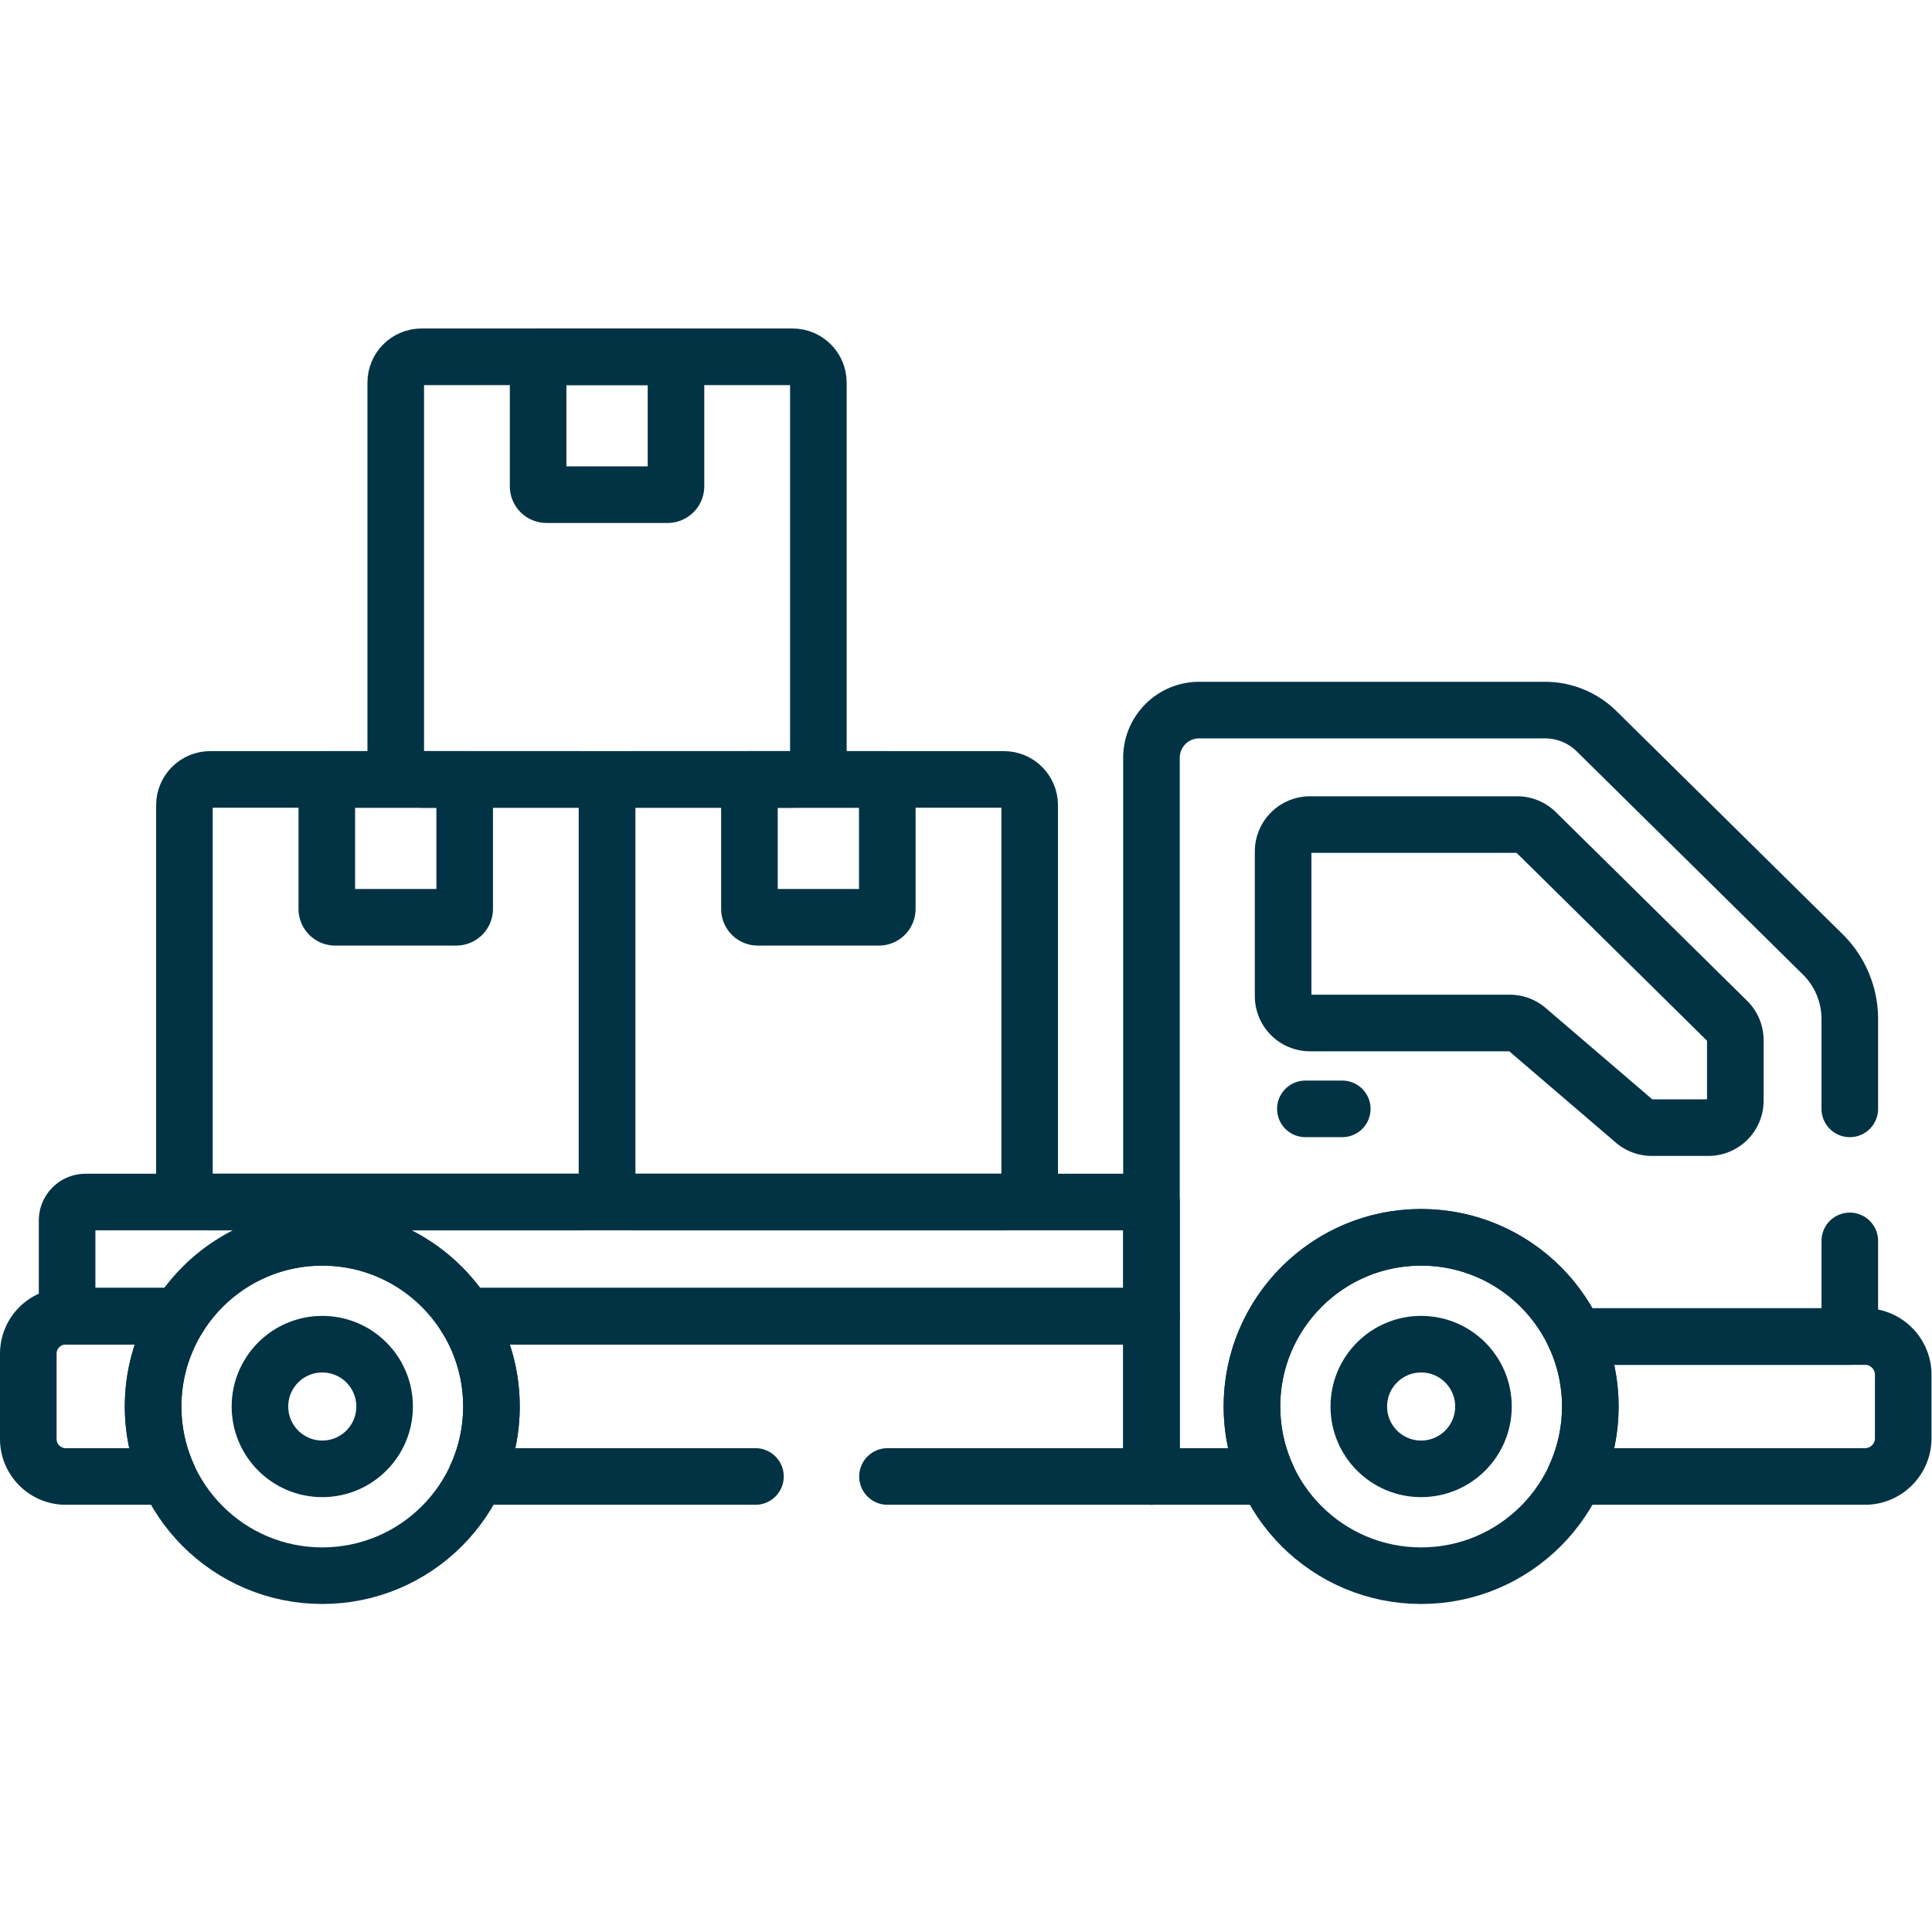 <svg xmlns="http://www.w3.org/2000/svg" version="1.1" xmlns:xlink="http://www.w3.org/1999/xlink" width="512" height="512" x="0" y="0" viewBox="0 0 682.667 682.667" style="enable-background:new 0 0 512 512" xml:space="preserve" class=""><g><defs><clipPath id="a" clipPathUnits="userSpaceOnUse"><path d="M0 512h512V0H0Z" fill="#023345" opacity="1" data-original="#000000"></path></clipPath></defs><g clip-path="url(#a)" transform="matrix(1.333 0 0 -1.333 0 682.667)"><path d="M0 0c0-24.767-20.077-44.845-44.845-44.845-24.766 0-44.844 20.078-44.844 44.845s20.078 44.844 44.844 44.844C-20.077 44.844 0 24.767 0 0Z" style="stroke-width:15;stroke-linecap:round;stroke-linejoin:round;stroke-miterlimit:10;stroke-dasharray:none;stroke-opacity:1" transform="translate(421.554 139.295)" fill="none" stroke="#023345" stroke-width="15" stroke-linecap="round" stroke-linejoin="round" stroke-miterlimit="10" stroke-dasharray="none" stroke-opacity="" data-original="#000000" opacity="1"></path><path d="M0 0c0-9.125-7.396-16.522-16.521-16.522S-33.043-9.125-33.043 0c0 9.125 7.397 16.521 16.522 16.521C-7.396 16.521 0 9.125 0 0Z" style="stroke-width:15;stroke-linecap:round;stroke-linejoin:round;stroke-miterlimit:10;stroke-dasharray:none;stroke-opacity:1" transform="translate(393.23 139.295)" fill="none" stroke="#023345" stroke-width="15" stroke-linecap="round" stroke-linejoin="round" stroke-miterlimit="10" stroke-dasharray="none" stroke-opacity="" data-original="#000000" opacity="1"></path><path d="M0 0c0-24.767-20.077-44.845-44.845-44.845-24.766 0-44.843 20.078-44.843 44.845s20.077 44.844 44.843 44.844C-20.077 44.844 0 24.767 0 0Z" style="stroke-width:15;stroke-linecap:round;stroke-linejoin:round;stroke-miterlimit:10;stroke-dasharray:none;stroke-opacity:1" transform="translate(130.273 139.295)" fill="none" stroke="#023345" stroke-width="15" stroke-linecap="round" stroke-linejoin="round" stroke-miterlimit="10" stroke-dasharray="none" stroke-opacity="" data-original="#000000" opacity="1"></path><path d="M0 0c0-9.125-7.397-16.522-16.522-16.522-9.124 0-16.522 7.397-16.522 16.522 0 9.125 7.398 16.521 16.522 16.521C-7.397 16.521 0 9.125 0 0Z" style="stroke-width:15;stroke-linecap:round;stroke-linejoin:round;stroke-miterlimit:10;stroke-dasharray:none;stroke-opacity:1" transform="translate(101.951 139.295)" fill="none" stroke="#023345" stroke-width="15" stroke-linecap="round" stroke-linejoin="round" stroke-miterlimit="10" stroke-dasharray="none" stroke-opacity="" data-original="#000000" opacity="1"></path><path d="M0 0h-76.847a44.646 44.646 0 0 0 4.017-18.544 44.643 44.643 0 0 0-4.017-18.545H0c5.563 0 10.115 4.552 10.115 10.115v16.859C10.115-4.552 5.563 0 0 0Z" style="stroke-width:15;stroke-linecap:round;stroke-linejoin:round;stroke-miterlimit:10;stroke-dasharray:none;stroke-opacity:1" transform="translate(494.384 157.84)" fill="none" stroke="#023345" stroke-width="15" stroke-linecap="round" stroke-linejoin="round" stroke-miterlimit="10" stroke-dasharray="none" stroke-opacity="" data-original="#000000" opacity="1"></path><path d="M0 0a44.618 44.618 0 0 0 6.932 23.939h-30.07c-5.493 0-9.946-4.453-9.946-9.946V-8.598c0-5.493 4.453-9.947 9.946-9.947H4.016A44.665 44.665 0 0 0 0 0Z" style="stroke-width:15;stroke-linecap:round;stroke-linejoin:round;stroke-miterlimit:10;stroke-dasharray:none;stroke-opacity:1" transform="translate(40.585 139.295)" fill="none" stroke="#023345" stroke-width="15" stroke-linecap="round" stroke-linejoin="round" stroke-miterlimit="10" stroke-dasharray="none" stroke-opacity="" data-original="#000000" opacity="1"></path><path d="m0 0-50.696 50.013a7.134 7.134 0 0 1-5.01 2.055h-54.902a7.133 7.133 0 0 1-7.134-7.133V6.603a7.133 7.133 0 0 1 7.134-7.134h52.942a7.135 7.135 0 0 0 4.642-1.717l28.362-24.3a7.135 7.135 0 0 1 4.641-1.716H-5.01a7.134 7.134 0 0 1 7.134 7.134v16.052A7.135 7.135 0 0 1 0 0Z" style="stroke-width:15;stroke-linecap:round;stroke-linejoin:round;stroke-miterlimit:10;stroke-dasharray:none;stroke-opacity:1" transform="translate(457.868 241.485)" fill="none" stroke="#023345" stroke-width="15" stroke-linecap="round" stroke-linejoin="round" stroke-miterlimit="10" stroke-dasharray="none" stroke-opacity="" data-original="#000000" opacity="1"></path><path d="M0 0h9.778" style="stroke-width:15;stroke-linecap:round;stroke-linejoin:round;stroke-miterlimit:10;stroke-dasharray:none;stroke-opacity:1" transform="translate(346.026 218.194)" fill="none" stroke="#023345" stroke-width="15" stroke-linecap="round" stroke-linejoin="round" stroke-miterlimit="10" stroke-dasharray="none" stroke-opacity="" data-original="#000000" opacity="1"></path><path d="M0 0a4.89 4.89 0 0 1-4.889-4.89v-25.372h29.728C32.786-17.703 46.79-9.357 62.751-9.357c15.962 0 29.966-8.346 37.913-20.905H282.55V0Z" style="stroke-width:15;stroke-linecap:round;stroke-linejoin:round;stroke-miterlimit:10;stroke-dasharray:none;stroke-opacity:1" transform="translate(22.678 193.496)" fill="none" stroke="#023345" stroke-width="15" stroke-linecap="round" stroke-linejoin="round" stroke-miterlimit="10" stroke-dasharray="none" stroke-opacity="" data-original="#000000" opacity="1"></path><path d="M0 0h-98.399c-3.747 0-6.814-3.066-6.814-6.813v-98.4c0-3.747 3.067-6.814 6.814-6.814H0c3.747 0 6.813 3.067 6.813 6.814v98.4C6.813-3.066 3.747 0 0 0Z" style="stroke-width:15;stroke-linecap:round;stroke-linejoin:round;stroke-miterlimit:10;stroke-dasharray:none;stroke-opacity:1" transform="translate(154.102 305.523)" fill="none" stroke="#023345" stroke-width="15" stroke-linecap="round" stroke-linejoin="round" stroke-miterlimit="10" stroke-dasharray="none" stroke-opacity="" data-original="#000000" opacity="1"></path><path d="M0 0v-34.323c0-1.222 1-2.223 2.223-2.223h32.1a2.23 2.23 0 0 1 2.223 2.223V0Z" style="stroke-width:15;stroke-linecap:round;stroke-linejoin:round;stroke-miterlimit:10;stroke-dasharray:none;stroke-opacity:1" transform="translate(86.63 305.523)" fill="none" stroke="#023345" stroke-width="15" stroke-linecap="round" stroke-linejoin="round" stroke-miterlimit="10" stroke-dasharray="none" stroke-opacity="" data-original="#000000" opacity="1"></path><path d="M0 0h-98.4c-3.747 0-6.814-3.066-6.814-6.813v-98.4c0-3.747 3.067-6.814 6.814-6.814H0c3.747 0 6.813 3.067 6.813 6.814v98.4C6.813-3.066 3.747 0 0 0Z" style="stroke-width:15;stroke-linecap:round;stroke-linejoin:round;stroke-miterlimit:10;stroke-dasharray:none;stroke-opacity:1" transform="translate(210.116 417.55)" fill="none" stroke="#023345" stroke-width="15" stroke-linecap="round" stroke-linejoin="round" stroke-miterlimit="10" stroke-dasharray="none" stroke-opacity="" data-original="#000000" opacity="1"></path><path d="M0 0v-34.323c0-1.222 1-2.223 2.222-2.223h32.101a2.23 2.23 0 0 1 2.222 2.223V0Z" style="stroke-width:15;stroke-linecap:round;stroke-linejoin:round;stroke-miterlimit:10;stroke-dasharray:none;stroke-opacity:1" transform="translate(198.657 305.523)" fill="none" stroke="#023345" stroke-width="15" stroke-linecap="round" stroke-linejoin="round" stroke-miterlimit="10" stroke-dasharray="none" stroke-opacity="" data-original="#000000" opacity="1"></path><path d="M0 0h-98.4c-3.747 0-6.814-3.066-6.814-6.813v-98.4c0-3.747 3.067-6.814 6.814-6.814H0c3.747 0 6.813 3.067 6.813 6.814v98.4C6.813-3.066 3.747 0 0 0Z" style="stroke-width:15;stroke-linecap:round;stroke-linejoin:round;stroke-miterlimit:10;stroke-dasharray:none;stroke-opacity:1" transform="translate(266.13 305.523)" fill="none" stroke="#023345" stroke-width="15" stroke-linecap="round" stroke-linejoin="round" stroke-miterlimit="10" stroke-dasharray="none" stroke-opacity="" data-original="#000000" opacity="1"></path><path d="M0 0v-34.323c0-1.222 1-2.223 2.223-2.223h32.1a2.23 2.23 0 0 1 2.222 2.223V0Z" style="stroke-width:15;stroke-linecap:round;stroke-linejoin:round;stroke-miterlimit:10;stroke-dasharray:none;stroke-opacity:1" transform="translate(142.643 417.55)" fill="none" stroke="#023345" stroke-width="15" stroke-linecap="round" stroke-linejoin="round" stroke-miterlimit="10" stroke-dasharray="none" stroke-opacity="" data-original="#000000" opacity="1"></path><path d="M0 0h69.977v42.484h-181.886a44.617 44.617 0 0 0 6.931-23.939A44.665 44.665 0 0 0-108.994 0H-35" style="stroke-width:15;stroke-linecap:round;stroke-linejoin:round;stroke-miterlimit:10;stroke-dasharray:none;stroke-opacity:1" transform="translate(235.251 120.75)" fill="none" stroke="#023345" stroke-width="15" stroke-linecap="round" stroke-linejoin="round" stroke-miterlimit="10" stroke-dasharray="none" stroke-opacity="" data-original="#000000" opacity="1"></path><path d="M0 0v23.808a24.097 24.097 0 0 1-7.175 17.156l-59.939 59.131a19.476 19.476 0 0 1-13.675 5.61h-91.677c-6.983 0-12.644-5.661-12.644-12.644V-97.444h30.653c-3.125 6.869-4.585 14.655-3.813 22.855 1.994 21.169 18.949 38.235 40.109 40.311 20.053 1.968 37.723-9.29 45.36-26.077v0H0V-35" style="stroke-width:15;stroke-linecap:round;stroke-linejoin:round;stroke-miterlimit:10;stroke-dasharray:none;stroke-opacity:1" transform="translate(490.338 218.194)" fill="none" stroke="#023345" stroke-width="15" stroke-linecap="round" stroke-linejoin="round" stroke-miterlimit="10" stroke-dasharray="none" stroke-opacity="" data-original="#000000" opacity="1"></path></g></g></svg>